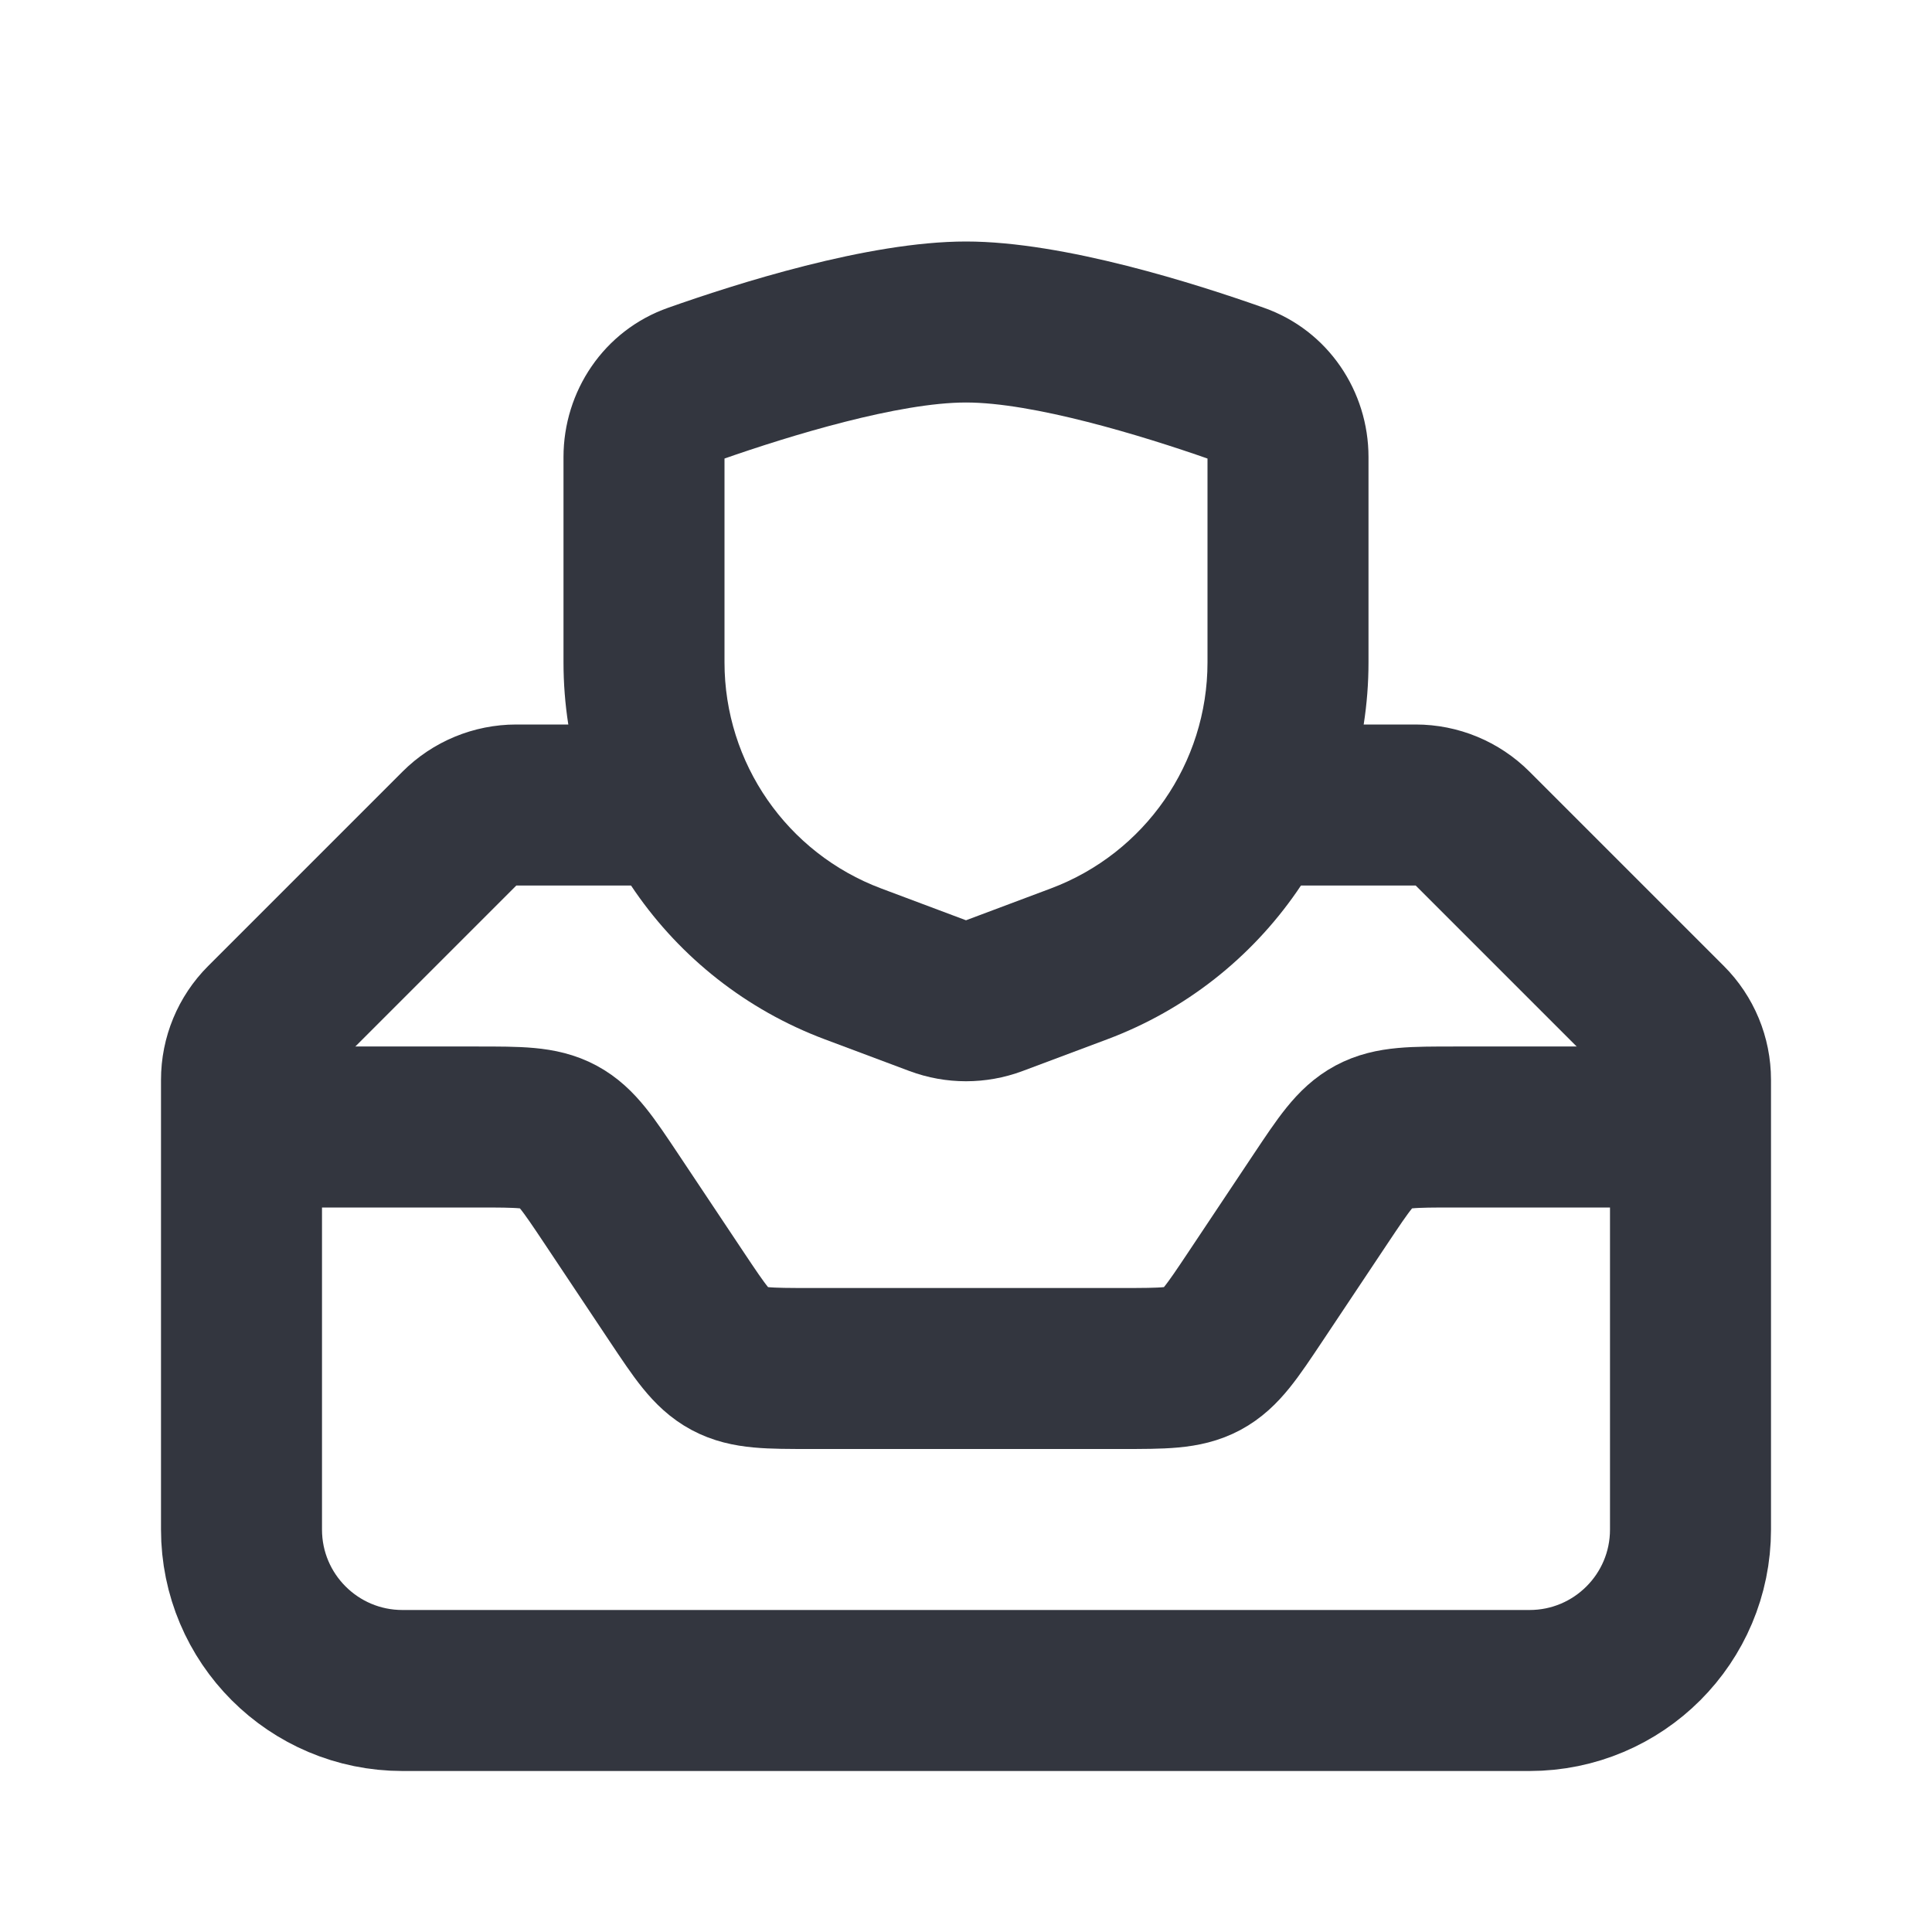 <svg width="24" height="24" viewBox="0 0 24 24" fill="none" xmlns="http://www.w3.org/2000/svg">
<path d="M21 14H18.07C17.546 14 17.284 14 17.063 14.118C16.842 14.237 16.697 14.455 16.406 14.891L15.594 16.109C15.303 16.545 15.158 16.763 14.937 16.882C14.716 17 14.454 17 13.93 17H10.07C9.546 17 9.284 17 9.063 16.882C8.842 16.763 8.697 16.545 8.406 16.109L7.594 14.891C7.303 14.455 7.158 14.237 6.937 14.118C6.716 14 6.454 14 5.93 14H3" stroke="#33363F" stroke-width="2"/>
<path d="M8 10H6.414C6.149 10 5.895 10.105 5.707 10.293L3.293 12.707C3.105 12.895 3 13.149 3 13.414V19C3 20.105 3.895 21 5 21H19C20.105 21 21 20.105 21 19V13.414C21 13.149 20.895 12.895 20.707 12.707L18.293 10.293C18.105 10.105 17.851 10 17.586 10H16" stroke="#33363F" stroke-width="2" stroke-linecap="round"/>
<path d="M12.351 12.368L12 11.432L12.351 12.368ZM11.649 12.368L12 11.432L11.649 12.368ZM15.697 3.822C14.875 3.532 13.223 3 12 3V5C12.832 5 14.174 5.406 15.034 5.708L15.697 3.822ZM12 3C10.777 3 9.125 3.532 8.303 3.822L8.966 5.708C9.826 5.406 11.168 5 12 5V3ZM15 5.677V8.228H17V5.677H15ZM9 8.228V5.677H7V8.228H9ZM13.053 11.037L12 11.432L12.702 13.305L13.756 12.91L13.053 11.037ZM12 11.432L10.947 11.037L10.244 12.91L11.298 13.305L12 11.432ZM7 8.228C7 10.312 8.293 12.178 10.244 12.91L10.947 11.037C9.776 10.598 9 9.479 9 8.228H7ZM15 8.228C15 9.479 14.224 10.598 13.053 11.037L13.756 12.91C15.707 12.178 17 10.312 17 8.228H15ZM8.303 3.822C7.498 4.104 7 4.864 7 5.677H9C9 5.676 9 5.68 8.996 5.687C8.993 5.69 8.989 5.694 8.984 5.699C8.978 5.703 8.972 5.706 8.966 5.708L8.303 3.822ZM12 11.432L11.298 13.305C11.751 13.474 12.249 13.474 12.702 13.305L12 11.432ZM15.034 5.708C15.028 5.706 15.022 5.703 15.016 5.699C15.011 5.694 15.007 5.69 15.004 5.687C15 5.68 15 5.676 15 5.677H17C17 4.864 16.502 4.104 15.697 3.822L15.034 5.708Z" fill="#33363F"/>
</svg>
